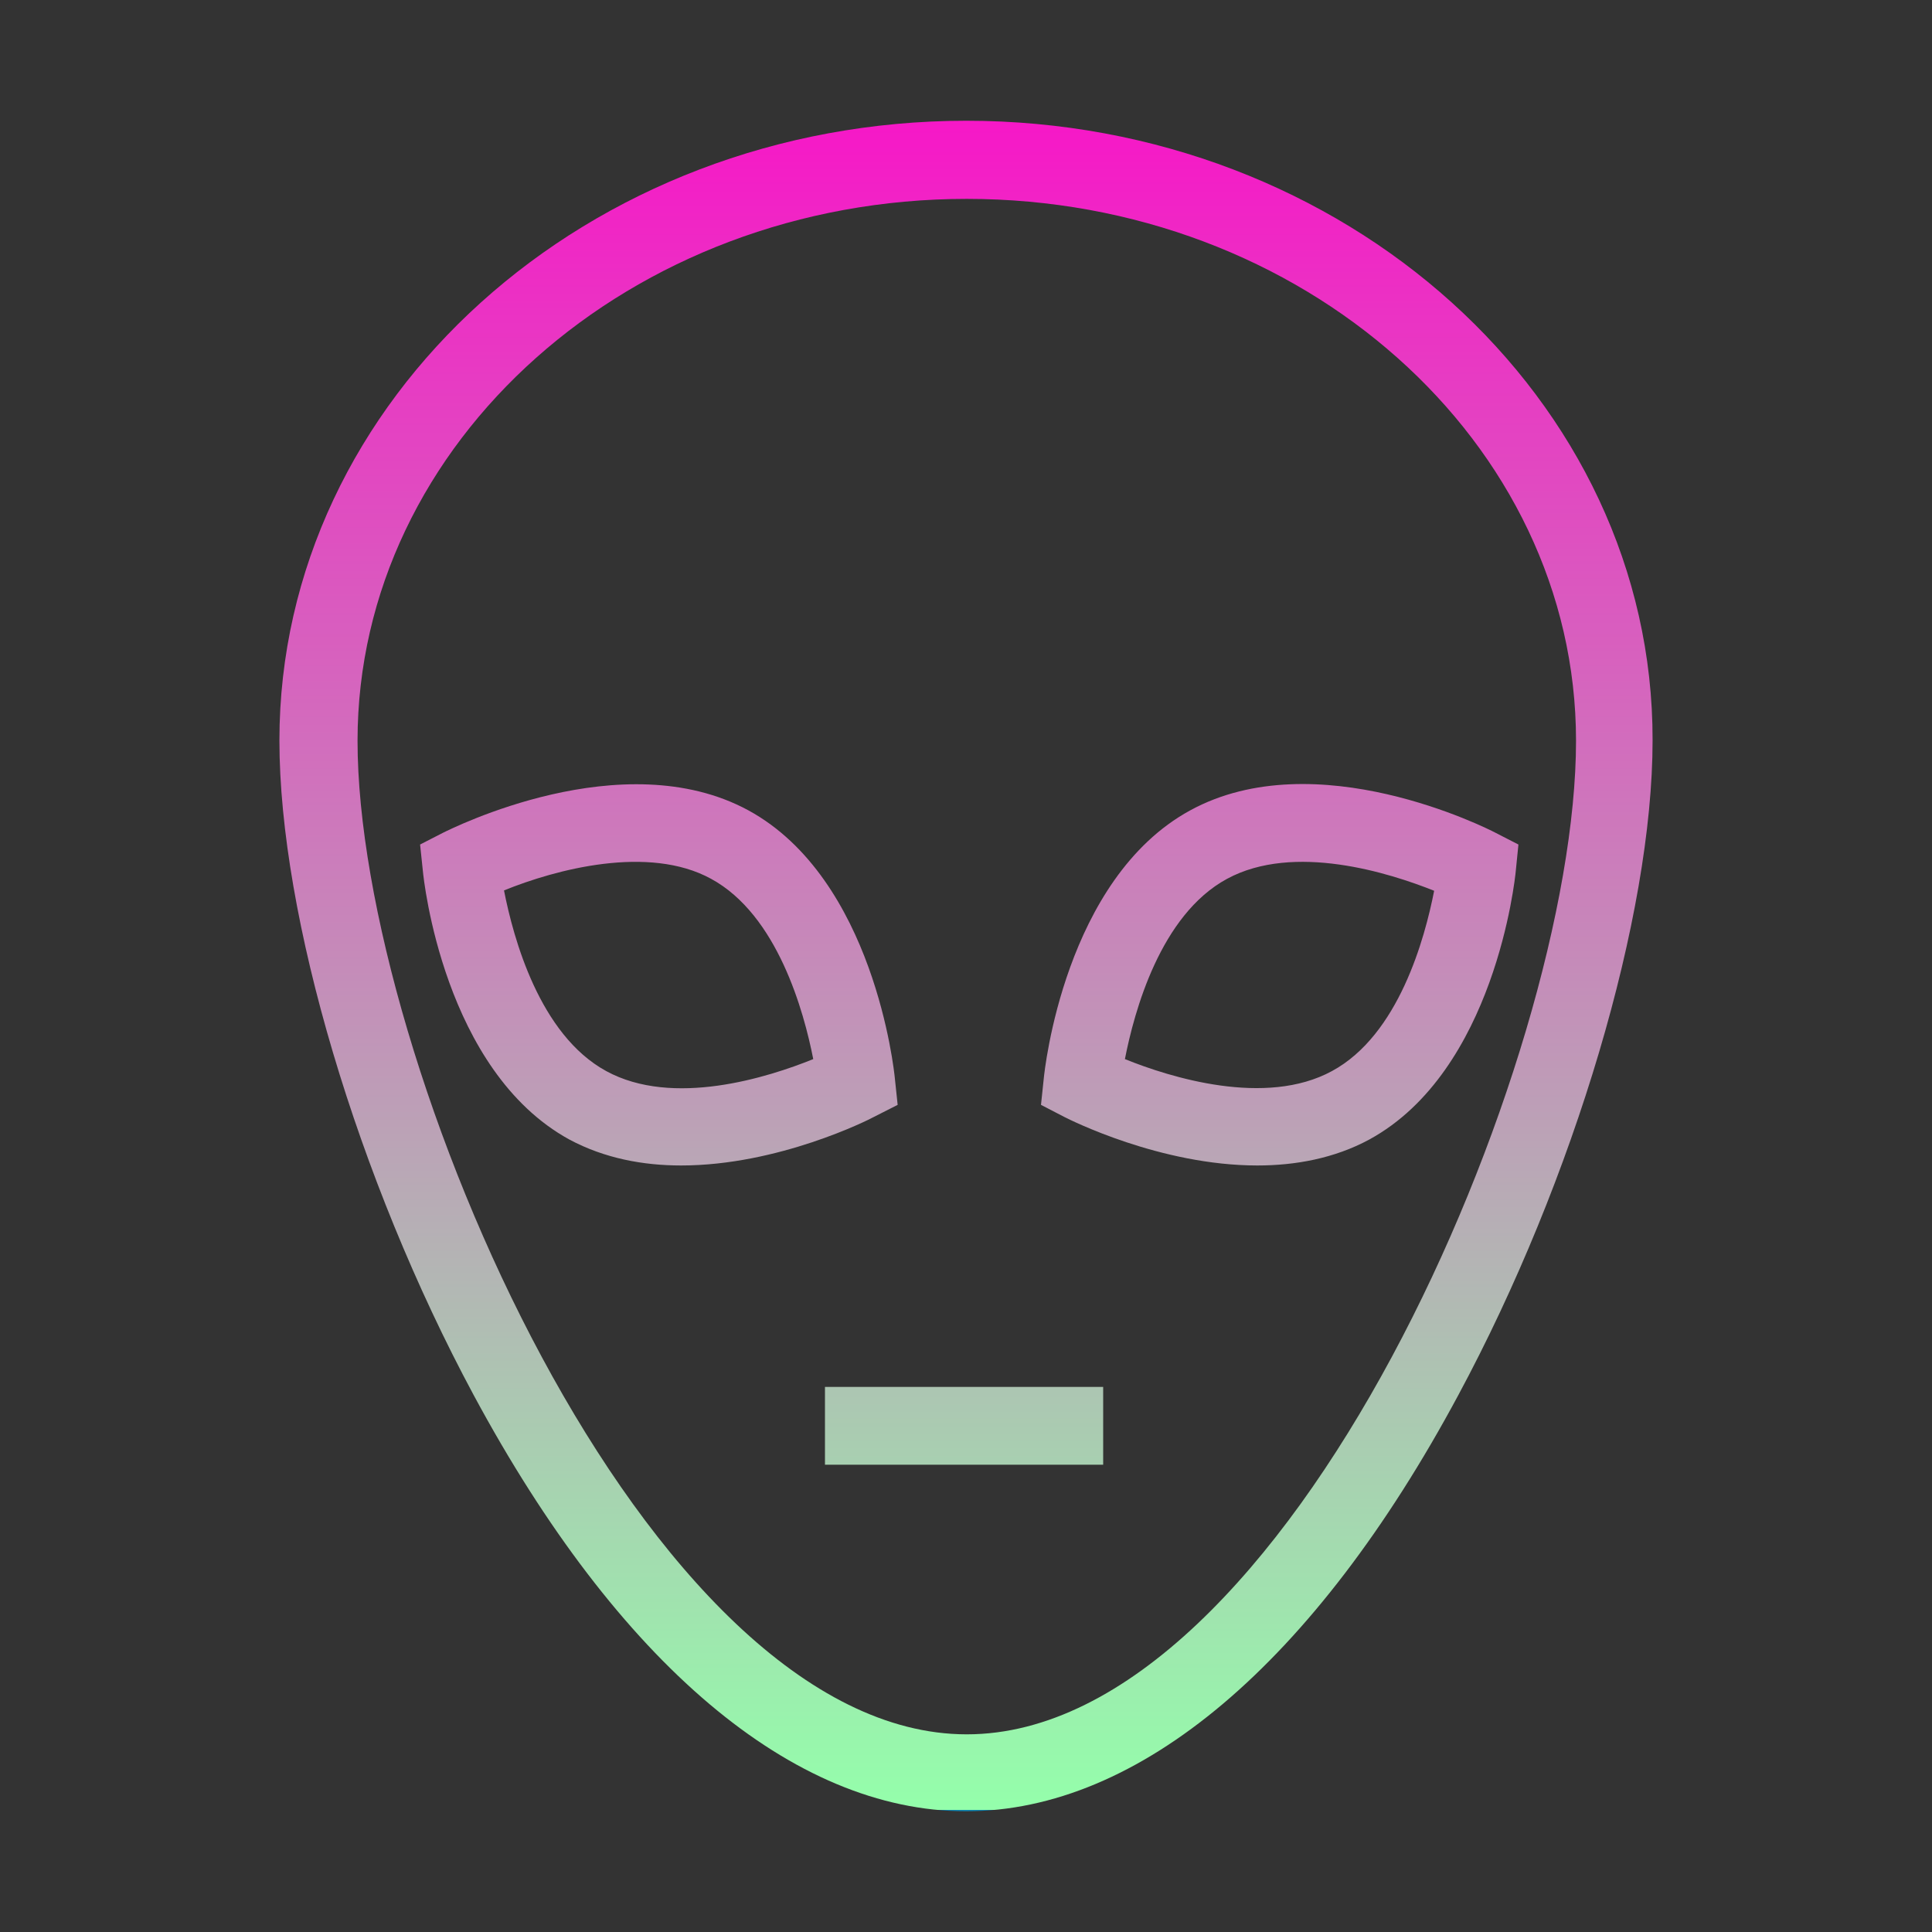<svg xmlns="http://www.w3.org/2000/svg" width="16" height="16" version="1.1">
 <rect width="100%" height="100%" fill="#333333" stroke="none"/>
 <defs>
  <style id="current-color-scheme" type="text/css">
    .ColorScheme-Text { color: #d3dae3; } .ColorScheme-Highlight { color:#5294e2; }
  </style>
  <linearGradient id="90ssummer" x1="0%" x2="0%" y1="0%" y2="100%">
    <stop offset="0%" style="stop-color:#f618c7; stop-opacity:1"/>
    <stop offset="100%" style="stop-color:#94ffab; stop-opacity:1"/>
    <stop offset="0%" style="stop-color:#fbfd54; stop-opacity:1"/>
    <stop offset="100%" style="stop-color:#0f83ae; stop-opacity:1"/>
  </linearGradient>
 </defs>
 <rect fill="url(#90ssummer)" class="ColorScheme-Text" width="4.625" height="3.594" x="17.63" y="-.28" transform="matrix(1,0,0,1,0,0)"/>
  <path fill="url(#90ssummer)" class="ColorScheme-Text" d="M 8.003 1 C 4.866 1 2.314 3.304 2.314 6.132 C 2.314 7.587 2.961 9.765 3.923 11.554 C 5.12 13.777 6.568 15 8 15 C 9.432 15 10.883 13.777 12.077 11.554 C 13.039 9.765 13.686 7.583 13.686 6.132 C 13.692 3.304 11.14 1 8.003 1 Z M 2.961 6.135 C 2.961 3.661 5.223 1.647 8.006 1.647 C 10.79 1.647 13.052 3.661 13.052 6.135 C 13.052 8.774 10.664 14.363 8.006 14.363 C 5.349 14.363 2.961 8.774 2.961 6.135 Z M 7.434 9.15 L 7.411 8.932 C 7.405 8.864 7.237 7.278 6.198 6.711 C 5.156 6.145 3.733 6.866 3.672 6.895 L 3.479 6.994 L 3.502 7.213 C 3.508 7.281 3.675 8.867 4.715 9.437 C 5.008 9.594 5.329 9.652 5.641 9.652 C 6.446 9.652 7.196 9.273 7.237 9.25 L 7.434 9.15 L 7.434 9.15 Z M 5.02 8.87 C 4.467 8.568 4.251 7.767 4.174 7.374 C 4.602 7.2 5.371 6.994 5.889 7.278 C 6.439 7.577 6.658 8.378 6.735 8.771 C 6.362 8.922 5.574 9.173 5.02 8.87 Z M 10.413 9.652 C 10.725 9.652 11.05 9.594 11.34 9.437 C 12.379 8.87 12.547 7.281 12.553 7.213 L 12.575 6.994 L 12.382 6.895 C 12.321 6.863 10.899 6.142 9.857 6.711 C 8.817 7.278 8.65 8.867 8.644 8.932 L 8.621 9.15 L 8.814 9.25 C 8.859 9.273 9.609 9.652 10.413 9.652 Z M 11.877 7.377 C 11.8 7.77 11.584 8.571 11.031 8.87 C 10.481 9.17 9.689 8.922 9.316 8.771 C 9.393 8.378 9.609 7.577 10.162 7.278 C 10.716 6.978 11.507 7.229 11.877 7.377 Z M 6.832 11.486 L 9.136 11.486 L 9.136 12.13 L 6.832 12.13 L 6.832 11.486 L 6.832 11.486 Z"/>
</svg>
